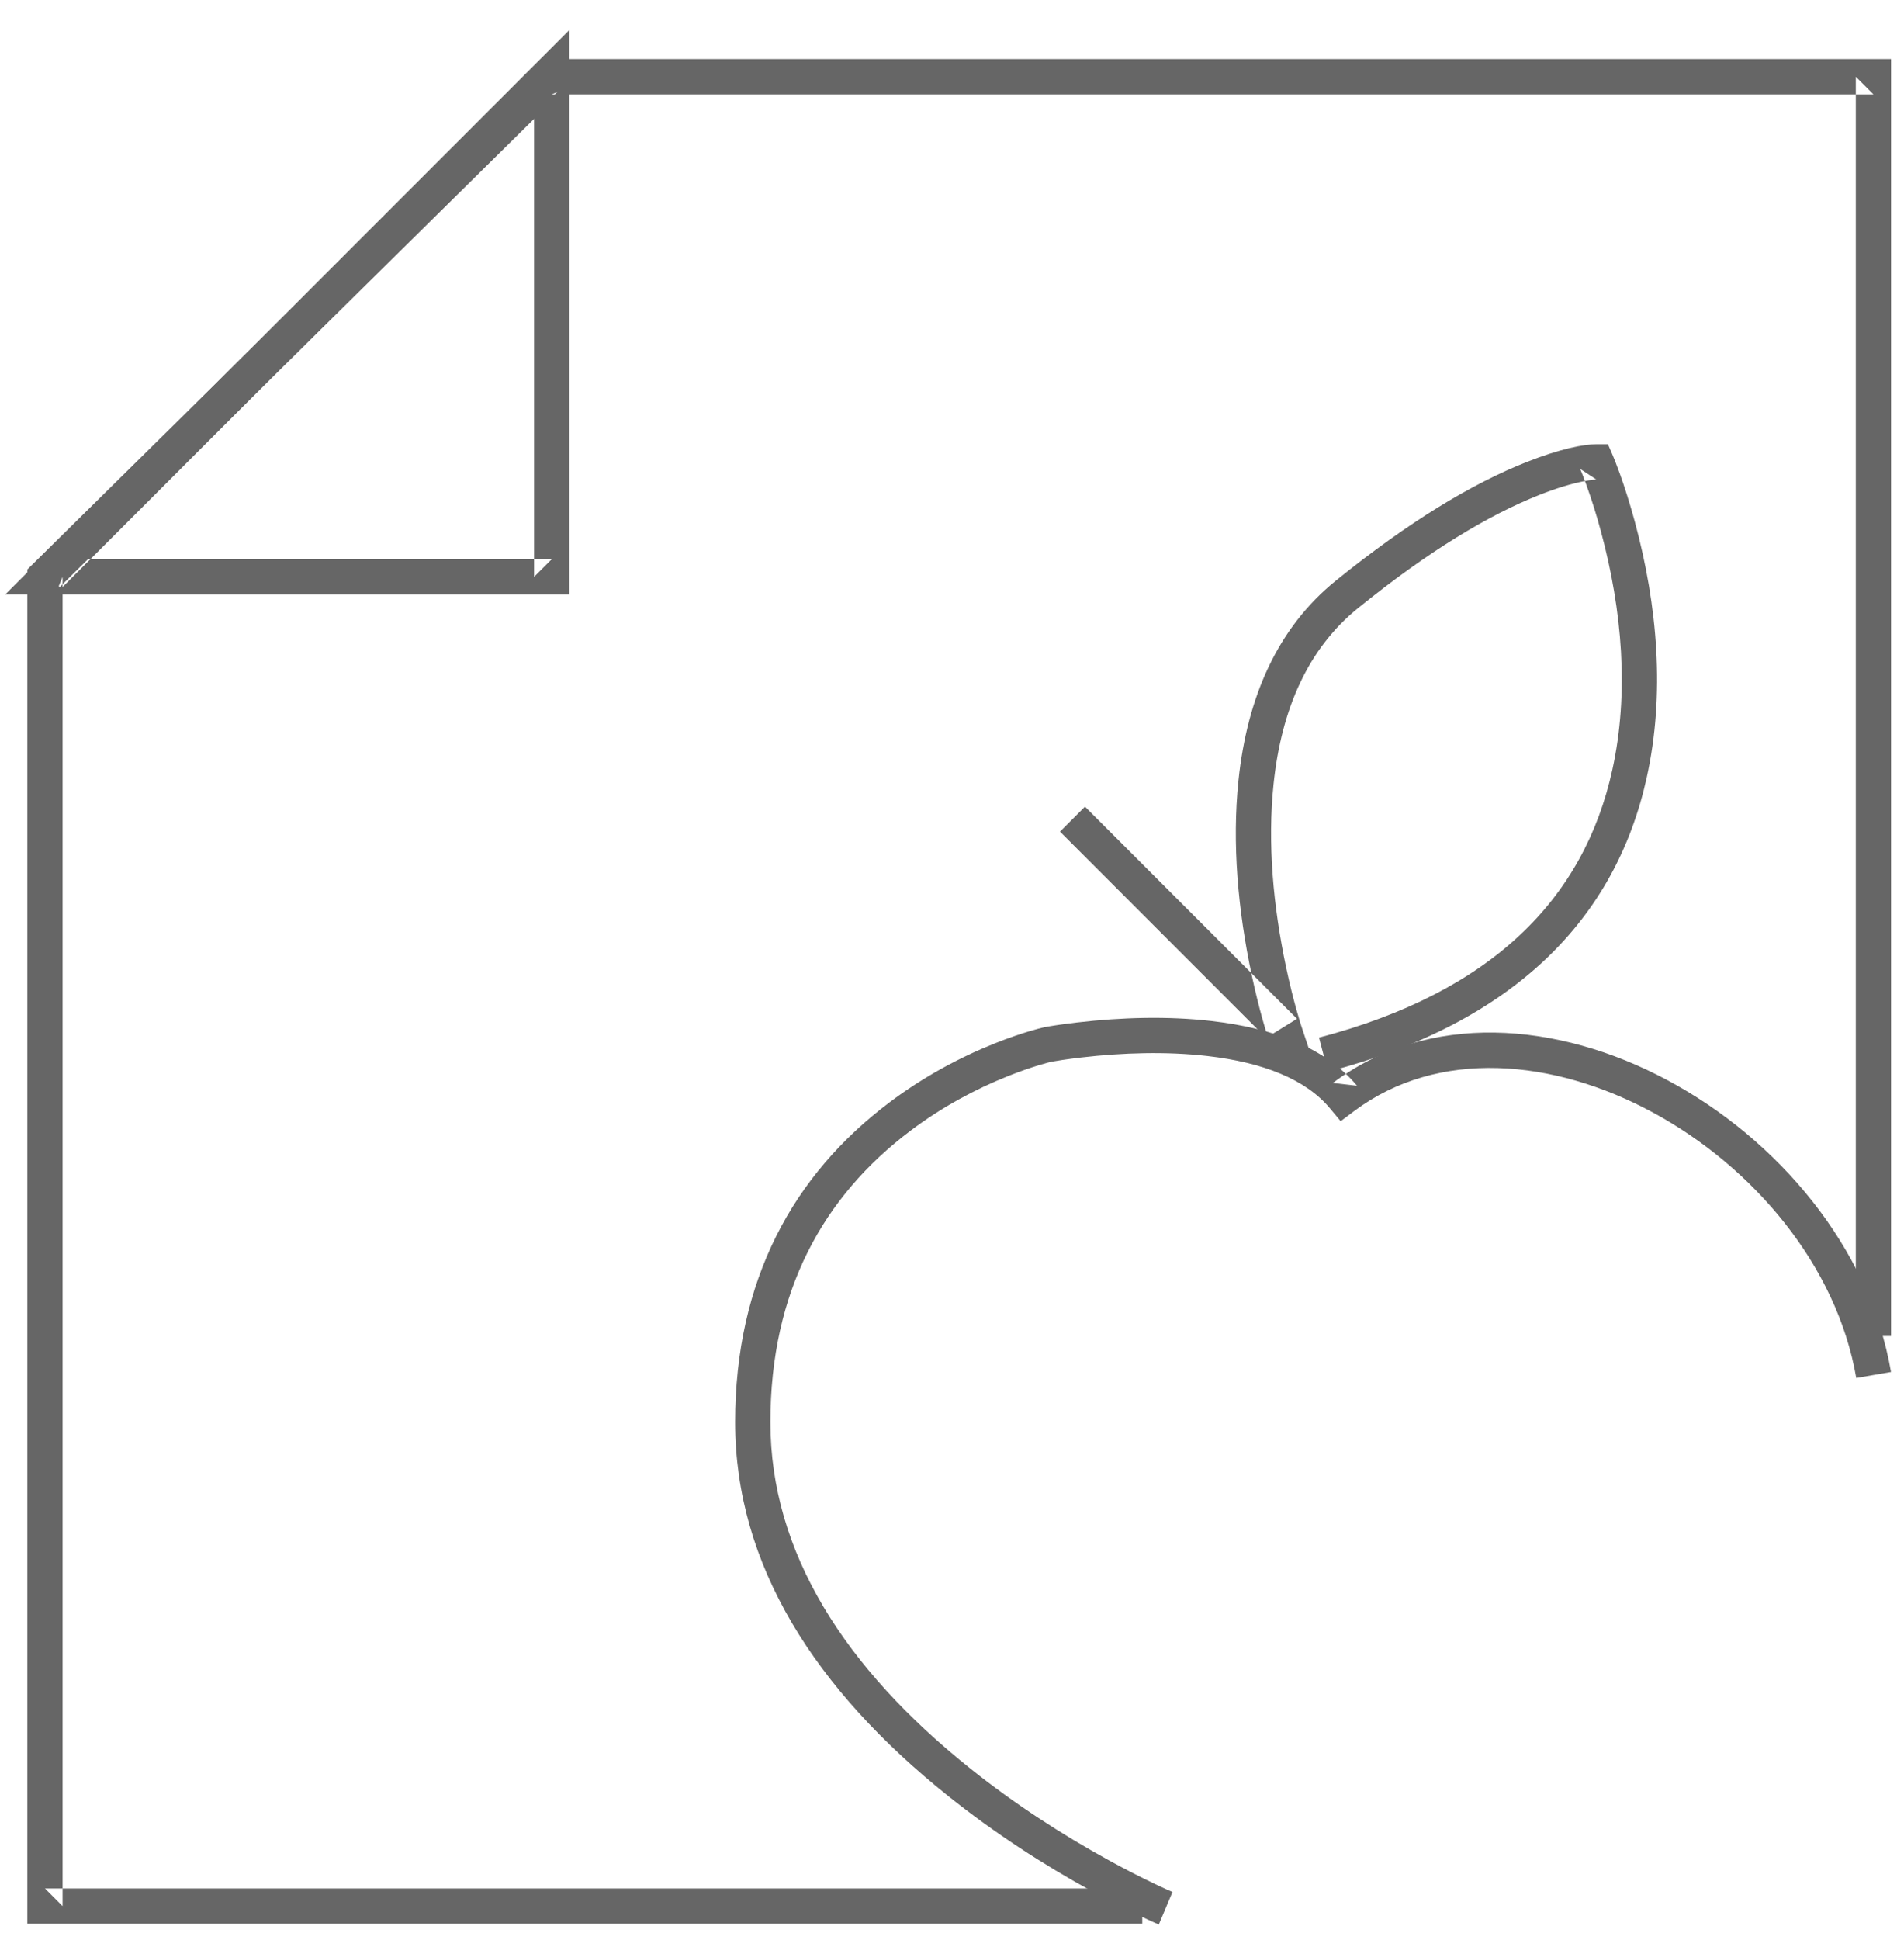 <?xml version="1.0" encoding="UTF-8" standalone="no"?>
<svg width="54px" height="55px" viewBox="0 0 54 55" version="1.1" xmlns="http://www.w3.org/2000/svg" xmlns:xlink="http://www.w3.org/1999/xlink" xmlns:sketch="http://www.bohemiancoding.com/sketch/ns">
    <!-- Generator: Sketch 3.2.2 (9983) - http://www.bohemiancoding.com/sketch -->
    <title>admisiones-centro-pre</title>
    <desc>Created with Sketch.</desc>
    <defs></defs>
    <g id="Page-1" stroke="none" stroke-width="1" fill="none" fill-rule="evenodd" sketch:type="MSPage">
        <g id="Desktop" sketch:type="MSArtboardGroup" transform="translate(-225, -312)" fill="#666666">
            <g id="admisiones-centro-pre" sketch:type="MSLayerGroup" transform="translate(225, 312)">
                <path d="M1.275,53.533 L1.775,54.033 L1.775,16.353 L1.626,16.709 L15.998,2.531 L15.647,2.675 L53.133,2.675 L52.633,2.175 L52.633,37.872 L53.633,37.872 L53.633,2.175 L53.633,1.675 L53.133,1.675 L15.647,1.675 L15.442,1.675 L15.296,1.819 L0.924,15.997 L0.775,16.144 L0.775,16.353 L0.775,54.033 L0.775,54.533 L1.275,54.533 L32.396,54.533 L32.396,53.533 L1.275,53.533 Z" id="Shape" sketch:type="MSShapeGroup"></path>
                <path d="M32.771,53.413 C32.379,53.227 31.941,53.004 31.47,52.746 C30.121,52.008 28.773,51.135 27.517,50.131 C23.965,47.293 21.85,44.006 21.85,40.316 C21.85,36.612 23.339,33.92 25.832,32.046 C26.709,31.387 27.651,30.878 28.592,30.503 C28.921,30.372 29.226,30.267 29.498,30.185 C29.657,30.138 29.769,30.109 29.823,30.097 C29.964,30.071 30.258,30.025 30.655,29.978 C31.847,29.839 33.089,29.804 34.239,29.935 C35.831,30.117 37.037,30.6 37.719,31.418 L38.023,31.783 L38.403,31.498 C43.154,27.935 51.542,32.66 52.646,39.062 L53.632,38.892 C52.411,31.817 43.217,26.638 37.803,30.698 L38.487,30.778 C37.609,29.724 36.176,29.15 34.353,28.942 C33.115,28.8 31.801,28.838 30.539,28.985 C30.118,29.034 29.801,29.084 29.621,29.118 C29.529,29.138 29.395,29.173 29.212,29.227 C28.912,29.317 28.579,29.431 28.222,29.574 C27.203,29.98 26.184,30.53 25.232,31.246 C22.498,33.301 20.85,36.281 20.85,40.316 C20.85,44.365 23.126,47.903 26.892,50.912 C28.197,51.955 29.593,52.86 30.989,53.623 C31.478,53.891 31.933,54.122 32.341,54.316 C32.588,54.434 32.767,54.513 32.865,54.555 L33.253,53.633 C33.168,53.598 33.004,53.524 32.771,53.413 Z" id="Shape" sketch:type="MSShapeGroup"></path>
                <path d="M36.076,29.588 L37.574,31.085 L36.904,29.076 C36.879,29.001 36.834,28.853 36.774,28.64 C36.674,28.282 36.573,27.878 36.479,27.436 C36.106,25.682 35.946,23.893 36.119,22.236 C36.341,20.088 37.106,18.38 38.514,17.24 C40.507,15.626 42.226,14.595 43.662,14.028 C44.154,13.833 44.573,13.71 44.918,13.642 C45.112,13.605 45.231,13.593 45.275,13.593 L44.816,13.292 C44.85,13.37 44.913,13.528 44.995,13.755 C45.133,14.137 45.272,14.572 45.401,15.051 C46.013,17.313 46.205,19.651 45.729,21.817 C44.928,25.464 42.332,28.122 37.409,29.413 L37.663,30.381 C42.946,28.995 45.823,26.048 46.706,22.031 C47.222,19.686 47.017,17.194 46.366,14.789 C46.229,14.284 46.083,13.823 45.936,13.415 C45.846,13.168 45.776,12.991 45.734,12.894 L45.603,12.593 L45.275,12.593 C44.907,12.593 44.244,12.723 43.295,13.098 C41.76,13.704 39.954,14.787 37.884,16.462 C36.245,17.789 35.372,19.742 35.124,22.132 C34.94,23.908 35.108,25.796 35.501,27.644 C35.6,28.107 35.705,28.532 35.811,28.91 C35.875,29.138 35.926,29.302 35.956,29.392 L36.784,28.88 L30.771,22.866 L30.063,23.574 L36.076,29.588 Z" id="Shape" sketch:type="MSShapeGroup"></path>
                <path d="M15.647,16.853 L16.147,16.853 L16.147,16.353 L16.147,2.059 L16.147,0.852 L15.293,1.705 L1,15.999 L0.147,16.853 L1.354,16.853 L15.647,16.853 Z M1.708,16.707 L16.001,2.413 L15.147,2.059 L15.147,16.353 L15.647,15.853 L1.354,15.853 L1.708,16.707 Z" id="Shape" sketch:type="MSShapeGroup"></path>
            </g>
        </g>
    </g>
</svg>